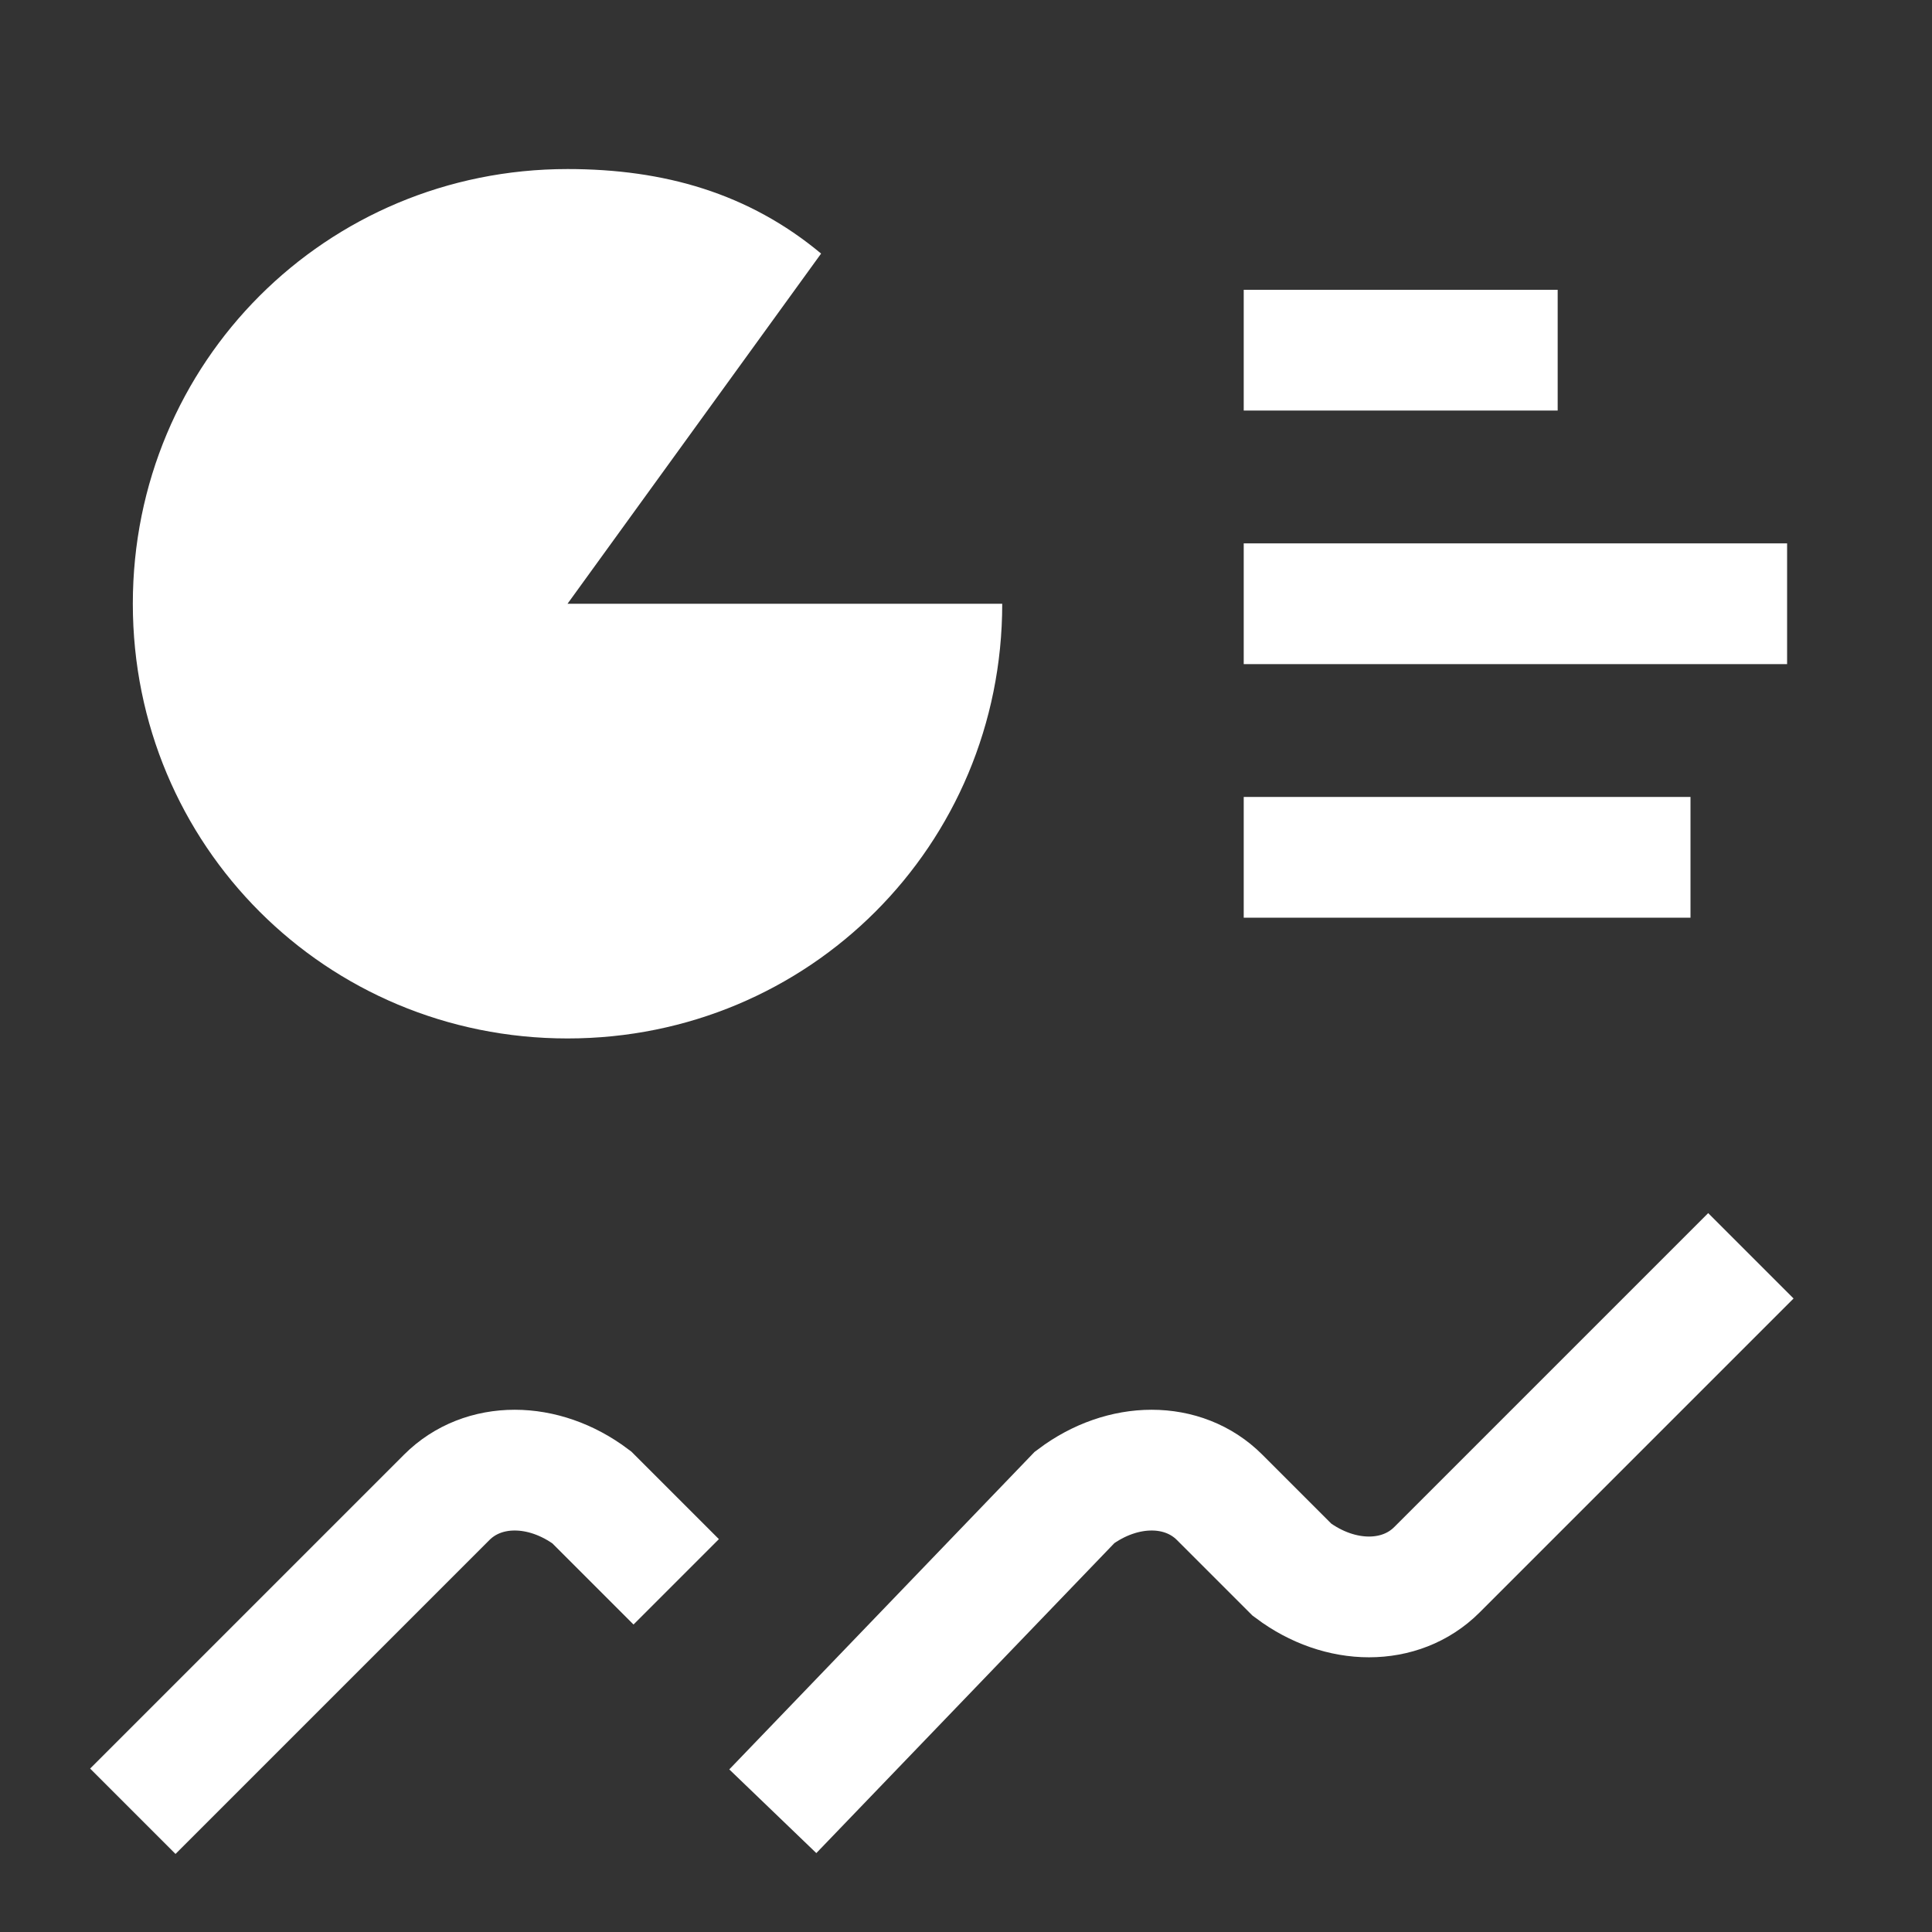 

<svg version="1.1" xmlns="http://www.w3.org/2000/svg" xmlns:xlink="http://www.w3.org/1999/xlink" x="0px" y="0px"
	 viewBox="0 0 16 16"  xml:space="preserve">
<rect x="0" y="0" width="16" height="16" fill="#333333" stroke="none"/>
<g id="artwork">
	<g>
		<path style="fill:none;stroke:#FFFFFF;stroke-miterlimit:10;" d="M1.1,15l2.6-2.6c0.3-0.3,0.8-0.3,1.2,0l0.7,0.7"/>
		<path style="fill:none;stroke:#FFFFFF;stroke-miterlimit:10;" d="M14.5,10.4L11.9,13c-0.3,0.3-0.8,0.3-1.2,0l-0.6-0.6
			c-0.3-0.3-0.8-0.3-1.2,0L6.4,15"/>
		<g>
			<line style="fill:none;stroke:#FFFFFF;stroke-miterlimit:10;" x1="10.3" y1="2.9" x2="12.9" y2="2.9"/>
			<line style="fill:none;stroke:#FFFFFF;stroke-miterlimit:10;" x1="10.3" y1="5" x2="14.8" y2="5"/>
			<line style="fill:none;stroke:#FFFFFF;stroke-miterlimit:10;" x1="10.3" y1="7.1" x2="14" y2="7.1"/>
		</g>
		<path style="fill:#FFFFFF;" d="M6.8,2.1C6.2,1.6,5.5,1.4,4.7,1.4C2.7,1.4,1.1,3,1.1,5c0,2,1.6,3.6,3.6,3.6c2,0,3.6-1.6,3.6-3.6
			H4.7L6.8,2.1z"/>
	</g>
</g>
</svg>
